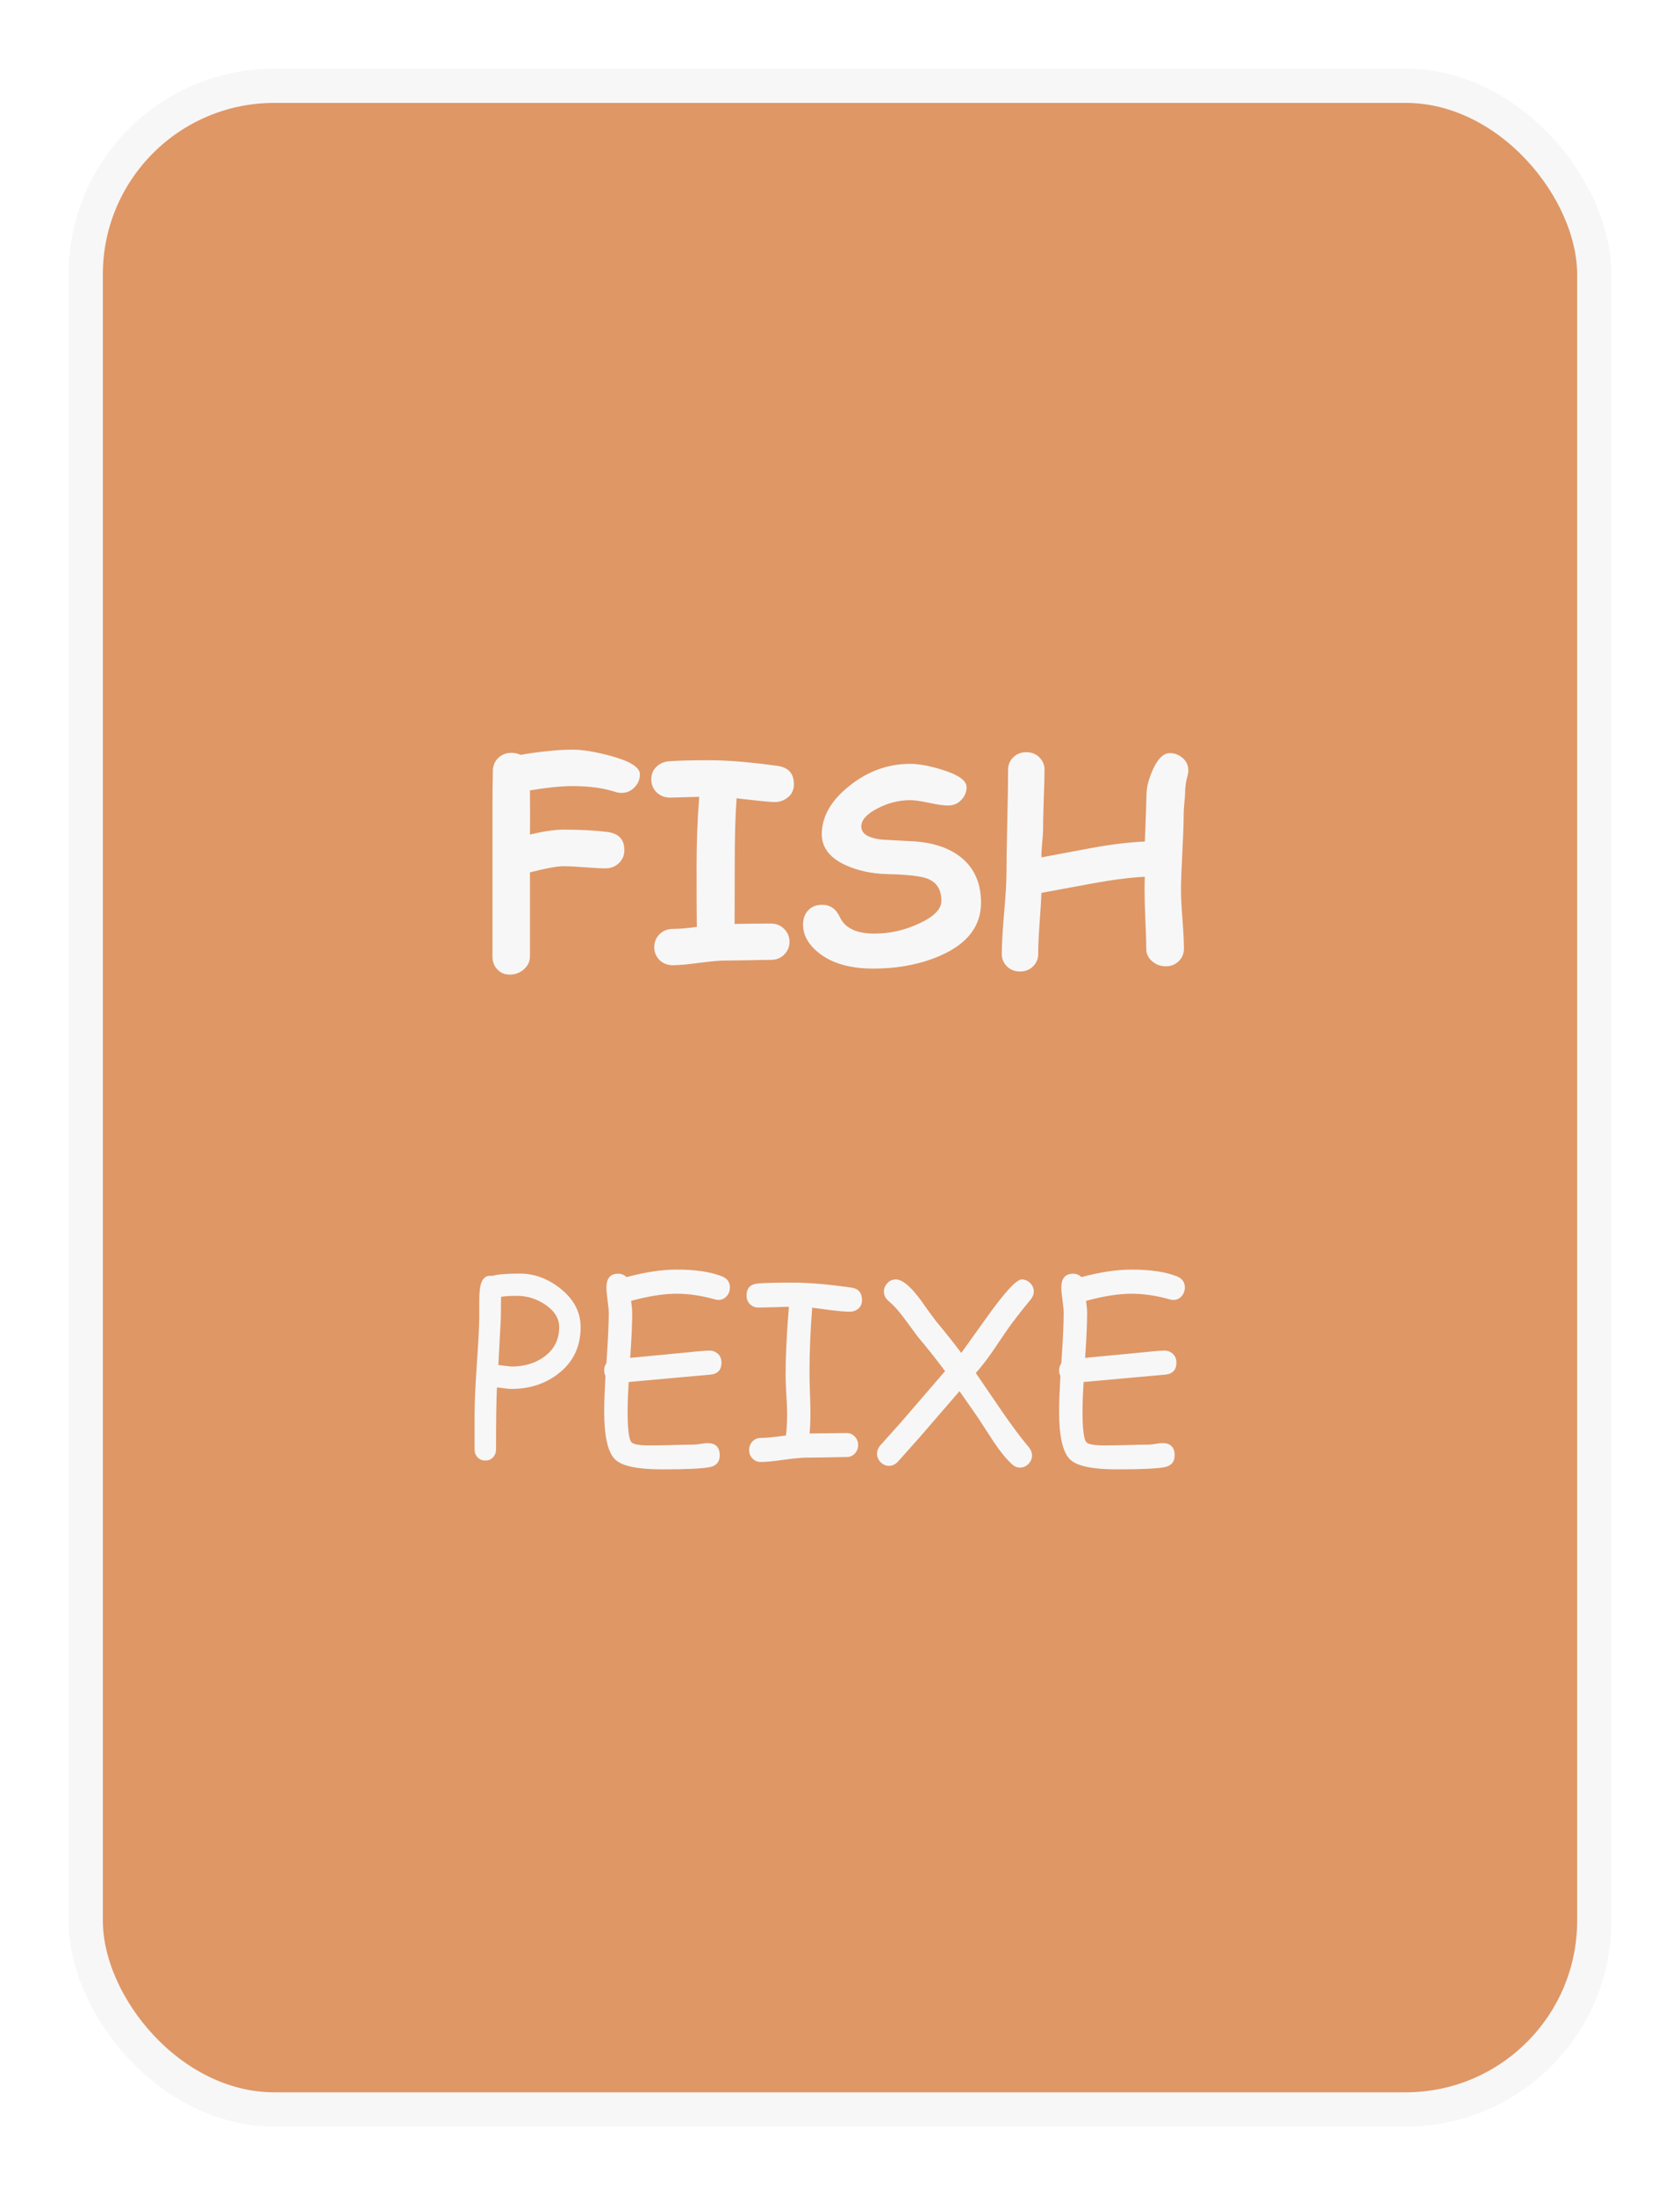 <svg width="98" height="128" viewBox="0 0 98 128" fill="none" xmlns="http://www.w3.org/2000/svg">
<g filter="url(#filter0_d_450_138)">
<rect x="5" y="1" width="88" height="118" rx="11" fill="#DF9766" stroke="#F7F7F7" stroke-width="2"/>
<path d="M36.25 42.234C36.13 42.234 35.997 42.211 35.852 42.164C35.18 41.945 34.359 41.836 33.391 41.836C33.073 41.836 32.706 41.857 32.289 41.898C31.878 41.94 31.419 42.003 30.914 42.086C30.924 43.086 30.924 43.945 30.914 44.664C31.706 44.471 32.362 44.375 32.883 44.375C33.852 44.375 34.695 44.419 35.414 44.508C36.086 44.591 36.422 44.945 36.422 45.57C36.422 45.872 36.315 46.125 36.102 46.328C35.888 46.531 35.628 46.633 35.32 46.633C35.05 46.633 34.643 46.612 34.102 46.57C33.56 46.529 33.154 46.508 32.883 46.508C32.503 46.508 31.846 46.628 30.914 46.867V51.766C30.914 52.068 30.794 52.32 30.555 52.523C30.32 52.727 30.049 52.828 29.742 52.828C29.44 52.828 29.195 52.727 29.008 52.523C28.82 52.325 28.727 52.073 28.727 51.766V42.812C28.727 42.609 28.729 42.302 28.734 41.891C28.745 41.479 28.75 41.172 28.75 40.969C28.75 40.661 28.852 40.406 29.055 40.203C29.263 40 29.523 39.898 29.836 39.898C30.034 39.898 30.208 39.938 30.359 40.016C30.963 39.911 31.518 39.836 32.023 39.789C32.529 39.737 32.984 39.711 33.391 39.711C33.984 39.711 34.732 39.833 35.633 40.078C36.763 40.385 37.328 40.742 37.328 41.148C37.328 41.445 37.221 41.7 37.008 41.914C36.8 42.128 36.547 42.234 36.25 42.234ZM45.195 42.766C44.925 42.766 44.182 42.693 42.969 42.547C42.896 43.505 42.859 44.779 42.859 46.367L42.852 49.875C43.544 49.859 44.25 49.852 44.969 49.852C45.281 49.852 45.539 49.956 45.742 50.164C45.95 50.372 46.055 50.622 46.055 50.914C46.055 51.206 45.95 51.456 45.742 51.664C45.539 51.867 45.281 51.969 44.969 51.969C44.677 51.969 44.24 51.977 43.656 51.992C43.073 52.003 42.635 52.008 42.344 52.008C42 52.008 41.484 52.052 40.797 52.141C40.109 52.234 39.594 52.281 39.25 52.281C38.938 52.281 38.677 52.18 38.469 51.977C38.266 51.768 38.164 51.518 38.164 51.227C38.164 50.935 38.266 50.685 38.469 50.477C38.677 50.268 38.938 50.164 39.25 50.164C39.604 50.164 40.07 50.125 40.648 50.047C40.638 49.432 40.633 48.255 40.633 46.516C40.633 45.099 40.685 43.747 40.789 42.461L39.094 42.508C38.781 42.508 38.518 42.406 38.305 42.203C38.096 42 37.992 41.747 37.992 41.445C37.992 41.138 38.096 40.888 38.305 40.695C38.497 40.518 38.734 40.417 39.016 40.391C39.474 40.349 40.271 40.328 41.406 40.328C42.427 40.328 43.742 40.438 45.352 40.656C45.992 40.745 46.312 41.104 46.312 41.734C46.312 42.068 46.182 42.331 45.922 42.523C45.708 42.685 45.466 42.766 45.195 42.766ZM50.93 52.477C49.607 52.477 48.565 52.182 47.805 51.594C47.164 51.104 46.844 50.539 46.844 49.898C46.844 49.57 46.943 49.3 47.141 49.086C47.339 48.867 47.612 48.758 47.961 48.758C48.43 48.758 48.773 48.997 48.992 49.477C49.289 50.117 49.961 50.438 51.008 50.438C51.904 50.438 52.771 50.242 53.609 49.852C54.479 49.45 54.914 49.01 54.914 48.531C54.914 47.875 54.643 47.443 54.102 47.234C53.716 47.083 52.943 46.995 51.781 46.969C50.88 46.948 50.073 46.779 49.359 46.461C48.396 46.029 47.922 45.409 47.938 44.602C47.953 43.586 48.495 42.656 49.562 41.812C50.63 40.964 51.807 40.539 53.094 40.539C53.604 40.539 54.234 40.656 54.984 40.891C55.917 41.182 56.383 41.518 56.383 41.898C56.383 42.169 56.289 42.409 56.102 42.617C55.893 42.852 55.625 42.969 55.297 42.969C55.052 42.969 54.685 42.917 54.195 42.812C53.711 42.708 53.344 42.656 53.094 42.656C52.422 42.661 51.784 42.823 51.18 43.141C50.555 43.464 50.242 43.815 50.242 44.195C50.242 44.393 50.336 44.557 50.523 44.688C50.716 44.812 51.003 44.901 51.383 44.953C52.05 44.99 52.714 45.026 53.375 45.062C54.531 45.151 55.445 45.477 56.117 46.039C56.857 46.664 57.227 47.529 57.227 48.633C57.227 49.977 56.461 50.995 54.93 51.688C53.763 52.214 52.43 52.477 50.93 52.477ZM69.289 41.164C69.185 41.544 69.133 41.875 69.133 42.156C69.133 42.302 69.117 42.529 69.086 42.836C69.06 43.138 69.047 43.362 69.047 43.508C69.047 44.003 69.021 44.737 68.969 45.711C68.917 46.685 68.891 47.419 68.891 47.914C68.891 48.294 68.919 48.862 68.977 49.617C69.034 50.372 69.062 50.94 69.062 51.32C69.062 51.607 68.961 51.849 68.758 52.047C68.555 52.245 68.302 52.344 68 52.344C67.693 52.344 67.427 52.245 67.203 52.047C66.979 51.854 66.867 51.617 66.867 51.336C66.867 50.956 66.849 50.385 66.812 49.625C66.781 48.865 66.766 48.294 66.766 47.914C66.766 47.617 66.771 47.354 66.781 47.125C65.963 47.161 64.953 47.289 63.75 47.508C62.75 47.69 61.75 47.875 60.75 48.062C60.74 48.417 60.703 49.008 60.641 49.836C60.589 50.565 60.562 51.161 60.562 51.625C60.562 51.911 60.461 52.154 60.258 52.352C60.055 52.55 59.802 52.648 59.5 52.648C59.198 52.648 58.945 52.55 58.742 52.352C58.539 52.154 58.438 51.911 58.438 51.625C58.438 51.099 58.482 50.312 58.57 49.266C58.664 48.219 58.711 47.432 58.711 46.906C58.711 46.24 58.727 45.237 58.758 43.898C58.789 42.555 58.805 41.55 58.805 40.883C58.805 40.596 58.906 40.354 59.109 40.156C59.312 39.958 59.565 39.859 59.867 39.859C60.169 39.859 60.422 39.958 60.625 40.156C60.828 40.354 60.93 40.596 60.93 40.883C60.93 41.279 60.914 41.875 60.883 42.672C60.857 43.464 60.844 44.057 60.844 44.453C60.844 44.583 60.825 44.833 60.789 45.203C60.758 45.547 60.745 45.81 60.75 45.992L63.75 45.43C64.922 45.221 65.932 45.102 66.781 45.07C66.802 44.721 66.836 43.784 66.883 42.258C66.893 41.857 67.016 41.396 67.25 40.875C67.542 40.234 67.872 39.914 68.242 39.914C68.518 39.914 68.763 40.005 68.977 40.188C69.206 40.385 69.32 40.633 69.32 40.93C69.32 41.008 69.31 41.086 69.289 41.164Z" fill="#F7F7F7"/>
<path d="M29.823 76.987C29.696 76.987 29.418 76.958 28.989 76.898C28.953 77.587 28.935 78.792 28.935 80.515C28.935 80.697 28.875 80.852 28.757 80.98C28.638 81.103 28.49 81.164 28.312 81.164C28.13 81.164 27.98 81.103 27.861 80.98C27.743 80.852 27.684 80.697 27.684 80.515V78.505C27.684 77.835 27.725 76.892 27.807 75.675C27.898 74.358 27.948 73.414 27.957 72.845V71.901C27.957 71.45 27.984 71.122 28.039 70.917C28.144 70.516 28.367 70.343 28.709 70.397C28.855 70.352 29.062 70.318 29.331 70.295C29.6 70.272 29.93 70.261 30.322 70.261C31.156 70.261 31.938 70.546 32.667 71.115C33.469 71.744 33.87 72.501 33.87 73.385C33.87 74.515 33.442 75.415 32.585 76.085C31.819 76.686 30.899 76.987 29.823 76.987ZM30.165 71.56C29.965 71.56 29.785 71.564 29.625 71.573C29.47 71.582 29.338 71.596 29.229 71.614L29.215 72.872L29.071 75.593L29.823 75.682C30.589 75.682 31.234 75.488 31.758 75.101C32.332 74.677 32.619 74.105 32.619 73.385C32.619 72.874 32.346 72.435 31.799 72.065C31.293 71.728 30.748 71.56 30.165 71.56ZM41.909 71.799C41.845 71.799 41.775 71.787 41.697 71.765C40.927 71.546 40.184 71.436 39.469 71.436C39.095 71.436 38.687 71.471 38.245 71.539C37.803 71.607 37.327 71.712 36.816 71.853C36.857 72.15 36.878 72.387 36.878 72.564C36.878 73.198 36.839 74.068 36.762 75.176L39.756 74.889C40.635 74.797 41.175 74.752 41.376 74.752C41.577 74.752 41.745 74.816 41.882 74.943C42.019 75.071 42.087 75.242 42.087 75.456C42.087 75.871 41.877 76.103 41.458 76.153L39.831 76.297L36.673 76.584C36.655 76.908 36.639 77.215 36.625 77.507C36.616 77.794 36.611 78.063 36.611 78.314C36.611 79.321 36.684 79.913 36.83 80.091C36.94 80.218 37.297 80.282 37.903 80.282C38.186 80.282 38.61 80.275 39.175 80.262C39.745 80.243 40.173 80.234 40.46 80.234C40.551 80.234 40.685 80.221 40.863 80.193C41.041 80.162 41.173 80.145 41.26 80.145C41.743 80.145 41.984 80.382 41.984 80.856C41.984 81.239 41.791 81.469 41.403 81.547C40.975 81.633 40.047 81.677 38.621 81.677C37.208 81.677 36.301 81.49 35.9 81.116C35.463 80.711 35.244 79.776 35.244 78.314C35.244 78.022 35.251 77.703 35.265 77.356C35.278 77.01 35.297 76.636 35.319 76.235C35.269 76.13 35.244 76.019 35.244 75.9C35.244 75.745 35.287 75.606 35.374 75.483C35.465 74.166 35.511 73.193 35.511 72.564C35.511 72.396 35.488 72.15 35.442 71.826C35.397 71.498 35.374 71.25 35.374 71.081C35.374 70.539 35.602 70.268 36.058 70.268C36.249 70.268 36.413 70.334 36.55 70.466C37.097 70.32 37.612 70.211 38.095 70.138C38.582 70.065 39.04 70.028 39.469 70.028C40.576 70.028 41.46 70.16 42.121 70.425C42.426 70.548 42.579 70.767 42.579 71.081C42.579 71.263 42.52 71.425 42.401 71.566C42.269 71.721 42.105 71.799 41.909 71.799ZM49.579 72.482C49.287 72.482 48.921 72.453 48.478 72.394L47.378 72.25C47.273 73.576 47.221 74.843 47.221 76.051C47.221 76.37 47.23 76.764 47.248 77.233C47.266 77.703 47.275 78.097 47.275 78.416C47.275 78.844 47.259 79.234 47.227 79.585L49.381 79.558C49.572 79.558 49.732 79.626 49.859 79.763C49.992 79.895 50.058 80.059 50.058 80.255C50.058 80.455 49.992 80.624 49.859 80.761C49.732 80.893 49.572 80.959 49.381 80.959C49.126 80.959 48.743 80.966 48.232 80.98C47.722 80.989 47.339 80.993 47.084 80.993C46.783 80.993 46.332 81.034 45.73 81.116C45.133 81.203 44.682 81.246 44.377 81.246C44.185 81.246 44.024 81.178 43.892 81.041C43.764 80.909 43.7 80.745 43.7 80.549C43.7 80.353 43.764 80.186 43.892 80.05C44.024 79.913 44.185 79.845 44.377 79.845C44.673 79.845 45.163 79.797 45.847 79.701C45.892 79.332 45.915 78.91 45.915 78.436C45.915 78.122 45.899 77.739 45.867 77.288C45.84 76.832 45.826 76.45 45.826 76.14C45.826 75.087 45.89 73.772 46.018 72.195L45.129 72.223L44.24 72.243C44.044 72.243 43.88 72.177 43.748 72.045C43.616 71.913 43.55 71.744 43.55 71.539C43.55 71.115 43.764 70.883 44.192 70.842C44.562 70.805 45.252 70.787 46.264 70.787C47.171 70.787 48.308 70.885 49.675 71.081C50.08 71.14 50.283 71.384 50.283 71.812C50.283 72.027 50.206 72.198 50.051 72.325C49.914 72.43 49.757 72.482 49.579 72.482ZM60.12 71.778C59.509 72.517 59.04 73.125 58.712 73.603L57.857 74.861C57.525 75.335 57.213 75.734 56.921 76.058L58.425 78.259C59.022 79.129 59.553 79.84 60.018 80.392C60.141 80.542 60.202 80.699 60.202 80.863C60.202 81.055 60.132 81.221 59.99 81.362C59.853 81.504 59.69 81.574 59.498 81.574C59.325 81.574 59.163 81.504 59.013 81.362C58.675 81.043 58.325 80.61 57.96 80.064L57.044 78.655L55.971 77.117L53.619 79.838L52.361 81.246C52.211 81.397 52.045 81.472 51.862 81.472C51.675 81.472 51.511 81.401 51.37 81.26C51.229 81.118 51.158 80.952 51.158 80.761C51.158 80.597 51.217 80.442 51.336 80.296L52.566 78.922L55.13 75.948C54.629 75.278 54.095 74.606 53.53 73.932L52.737 72.858C52.418 72.43 52.122 72.102 51.849 71.874C51.657 71.715 51.562 71.53 51.562 71.32C51.562 71.133 51.628 70.967 51.76 70.821C51.892 70.675 52.056 70.603 52.252 70.603C52.639 70.603 53.134 71.015 53.735 71.84C53.922 72.118 54.207 72.512 54.59 73.022C55.109 73.642 55.604 74.264 56.073 74.889L57.632 72.715C58.644 71.307 59.3 70.603 59.601 70.603C59.787 70.603 59.952 70.673 60.093 70.814C60.234 70.956 60.305 71.122 60.305 71.314C60.305 71.473 60.243 71.628 60.12 71.778ZM68.446 71.799C68.382 71.799 68.312 71.787 68.234 71.765C67.464 71.546 66.721 71.436 66.006 71.436C65.632 71.436 65.224 71.471 64.782 71.539C64.34 71.607 63.864 71.712 63.353 71.853C63.395 72.15 63.415 72.387 63.415 72.564C63.415 73.198 63.376 74.068 63.299 75.176L66.293 74.889C67.172 74.797 67.713 74.752 67.913 74.752C68.114 74.752 68.282 74.816 68.419 74.943C68.556 75.071 68.624 75.242 68.624 75.456C68.624 75.871 68.414 76.103 67.995 76.153L66.368 76.297L63.21 76.584C63.192 76.908 63.176 77.215 63.162 77.507C63.153 77.794 63.148 78.063 63.148 78.314C63.148 79.321 63.221 79.913 63.367 80.091C63.477 80.218 63.834 80.282 64.44 80.282C64.723 80.282 65.147 80.275 65.712 80.262C66.282 80.243 66.71 80.234 66.997 80.234C67.088 80.234 67.223 80.221 67.4 80.193C67.578 80.162 67.71 80.145 67.797 80.145C68.28 80.145 68.522 80.382 68.522 80.856C68.522 81.239 68.328 81.469 67.94 81.547C67.512 81.633 66.585 81.677 65.158 81.677C63.745 81.677 62.839 81.49 62.438 81.116C62 80.711 61.781 79.776 61.781 78.314C61.781 78.022 61.788 77.703 61.802 77.356C61.815 77.01 61.834 76.636 61.856 76.235C61.806 76.13 61.781 76.019 61.781 75.9C61.781 75.745 61.825 75.606 61.911 75.483C62.002 74.166 62.048 73.193 62.048 72.564C62.048 72.396 62.025 72.15 61.98 71.826C61.934 71.498 61.911 71.25 61.911 71.081C61.911 70.539 62.139 70.268 62.595 70.268C62.786 70.268 62.95 70.334 63.087 70.466C63.634 70.32 64.149 70.211 64.632 70.138C65.12 70.065 65.578 70.028 66.006 70.028C67.113 70.028 67.997 70.16 68.658 70.425C68.963 70.548 69.116 70.767 69.116 71.081C69.116 71.263 69.057 71.425 68.939 71.566C68.806 71.721 68.642 71.799 68.446 71.799Z" fill="#F7F7F7"/>
</g>
<defs>
<filter id="filter0_d_450_138" x="0" y="0" width="98" height="128" filterUnits="userSpaceOnUse" color-interpolation-filters="sRGB">
<feFlood flood-opacity="0" result="BackgroundImageFix"/>
<feColorMatrix in="SourceAlpha" type="matrix" values="0 0 0 0 0 0 0 0 0 0 0 0 0 0 0 0 0 0 127 0" result="hardAlpha"/>
<feOffset dy="4"/>
<feGaussianBlur stdDeviation="2"/>
<feComposite in2="hardAlpha" operator="out"/>
<feColorMatrix type="matrix" values="0 0 0 0 0 0 0 0 0 0 0 0 0 0 0 0 0 0 0.25 0"/>
<feBlend mode="normal" in2="BackgroundImageFix" result="effect1_dropShadow_450_138"/>
<feBlend mode="normal" in="SourceGraphic" in2="effect1_dropShadow_450_138" result="shape"/>
</filter>
</defs>
</svg>
